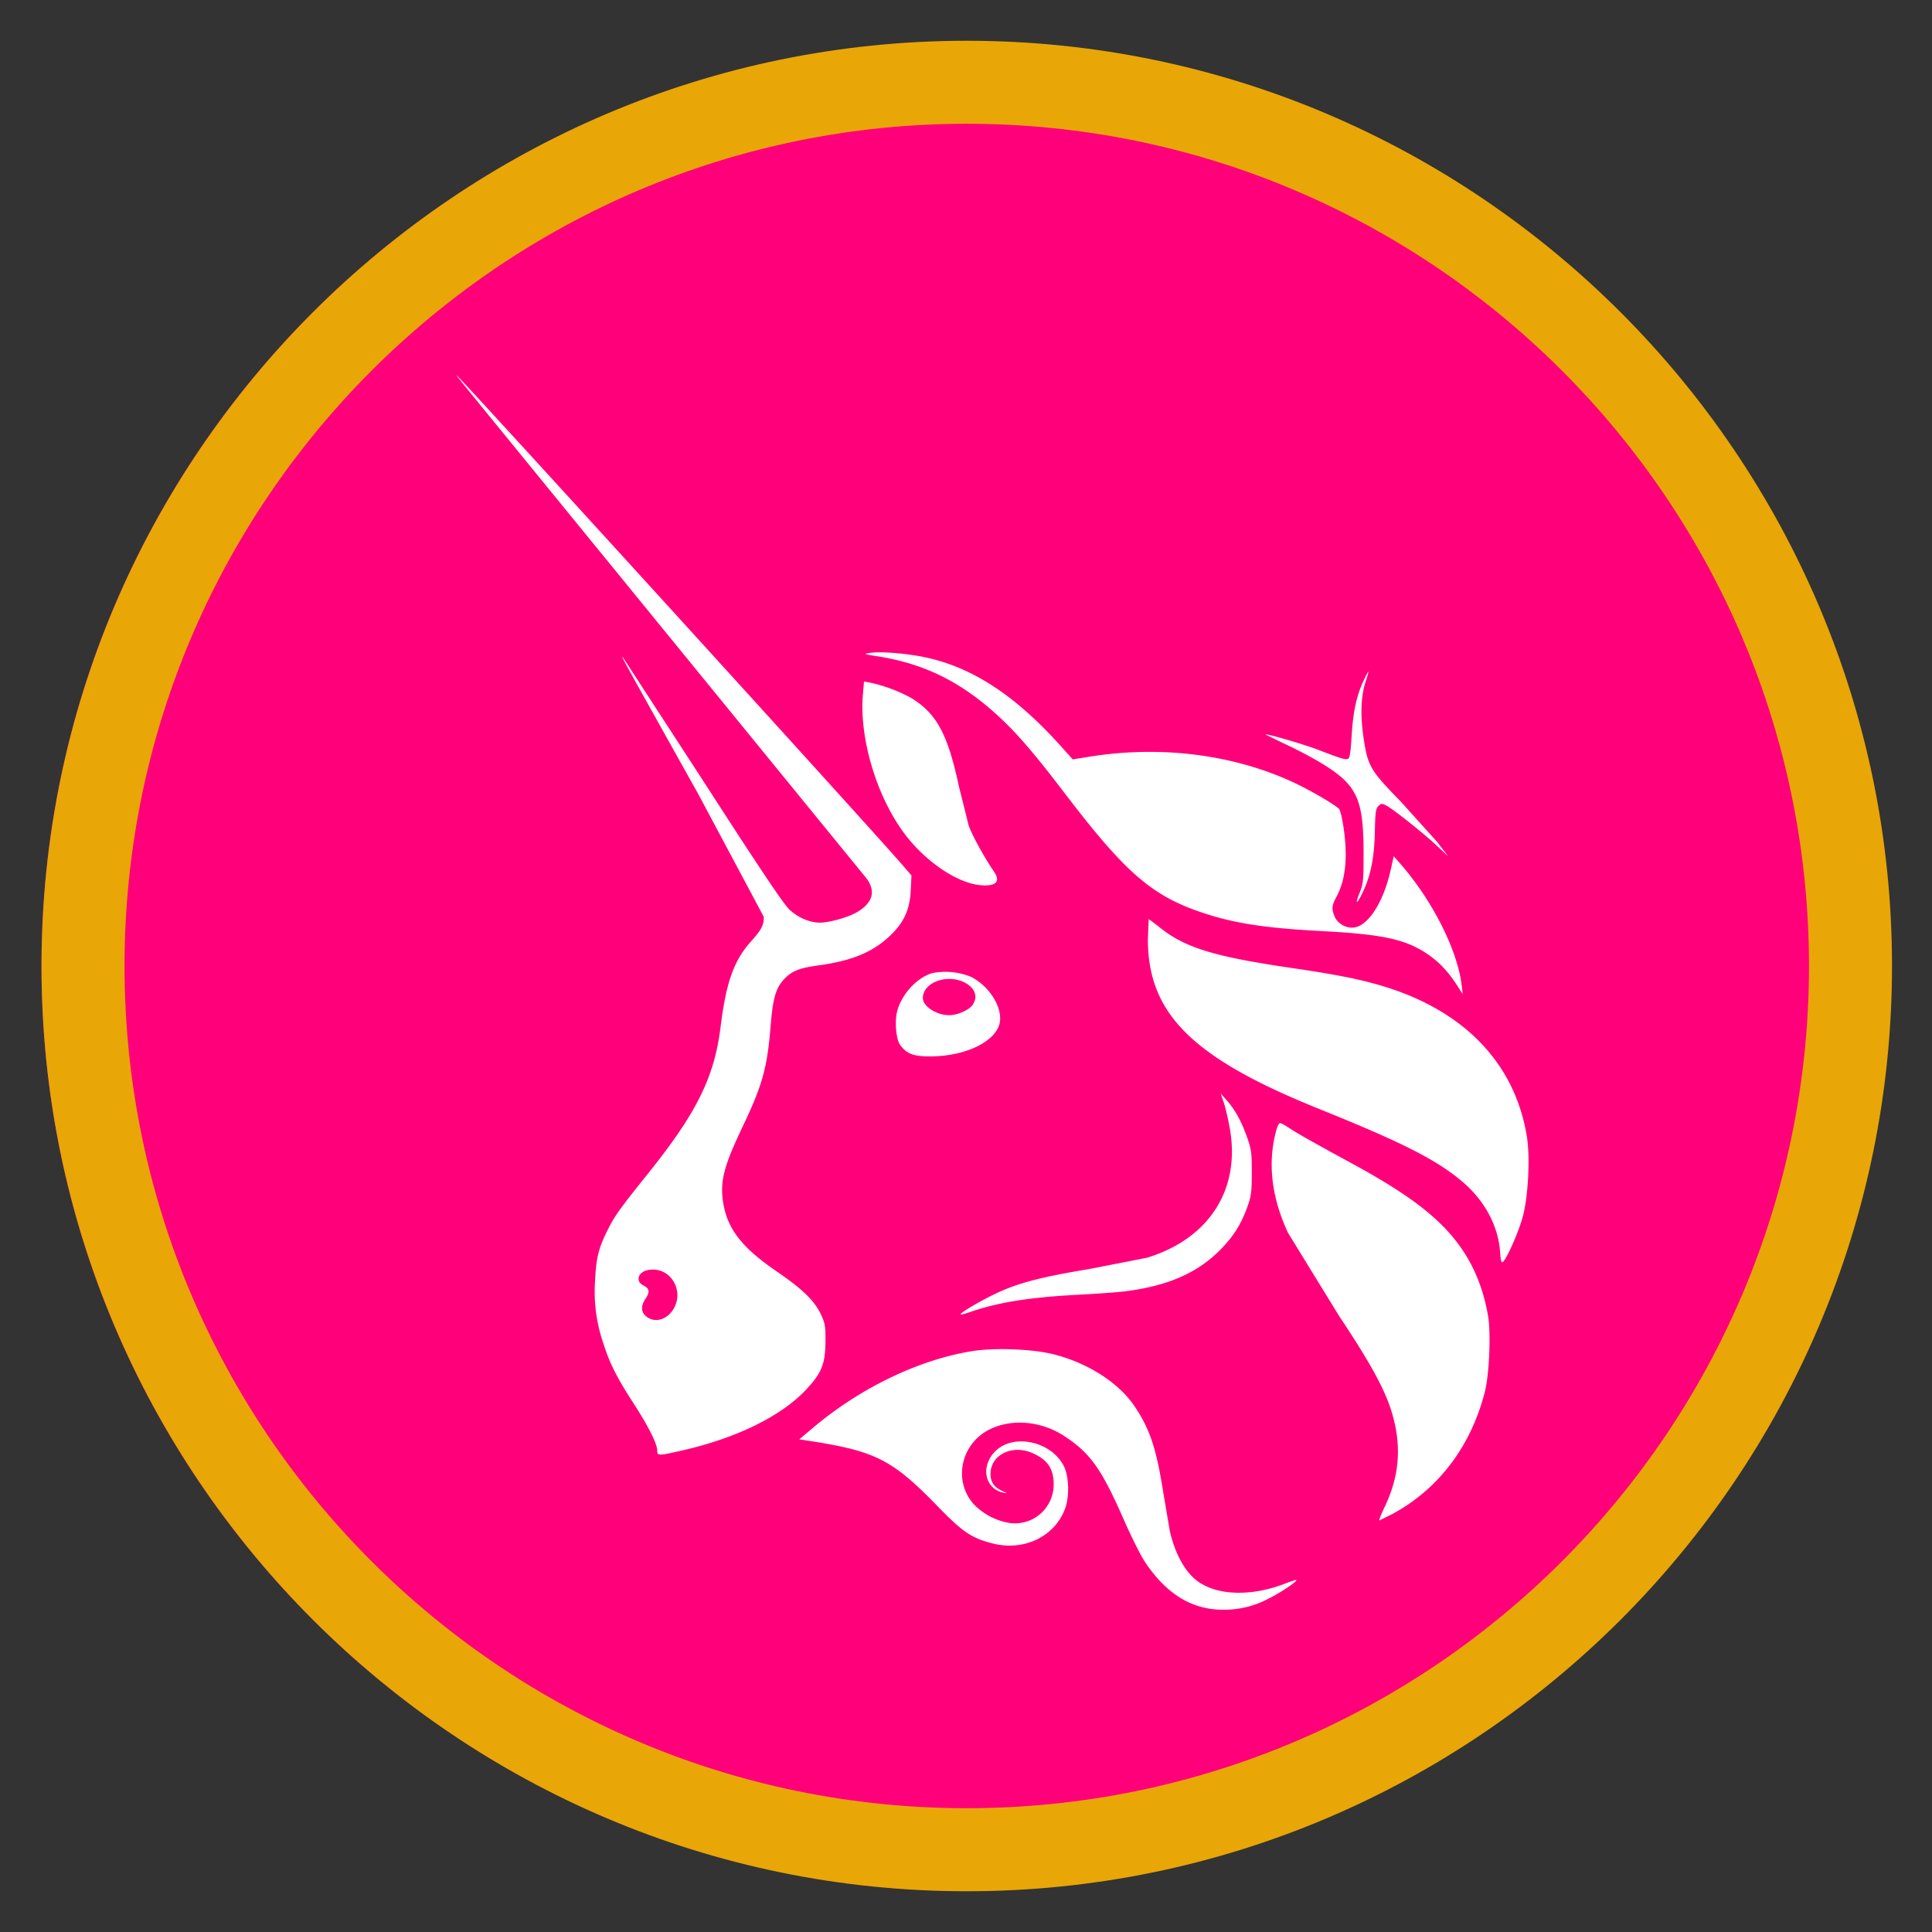 <?xml version="1.0" encoding="UTF-8" standalone="no"?>
<svg
   viewBox="0 0 67.733 67.733"
   height="256"
   width="256"
   version="1.1"
   id="svg12"
   sodipodi:docname="UNI_BEP20.svg"
   inkscape:version="1.1 (c68e22c387, 2021-05-23)"
   xmlns:inkscape="http://www.inkscape.org/namespaces/inkscape"
   xmlns:sodipodi="http://sodipodi.sourceforge.net/DTD/sodipodi-0.dtd"
   xmlns="http://www.w3.org/2000/svg"
   xmlns:svg="http://www.w3.org/2000/svg">
  <rect x="0" y="0" width="67.733" height="67.733" fill="#333333" stroke="none"/>
  <defs
     id="defs16" />
  <sodipodi:namedview
     id="namedview14"
     pagecolor="#ffffff"
     bordercolor="#666666"
     borderopacity="1.0"
     inkscape:pageshadow="2"
     inkscape:pageopacity="0.0"
     inkscape:pagecheckerboard="0"
     showgrid="false"
     inkscape:zoom="3.4101562"
     inkscape:cx="128"
     inkscape:cy="128"
     inkscape:window-width="2560"
     inkscape:window-height="1361"
     inkscape:window-x="-9"
     inkscape:window-y="-9"
     inkscape:window-maximized="1"
     inkscape:current-layer="svg12" />
  <path
     d="M1.455 33.866c0 17.872 14.54 32.411 32.411 32.411s32.411-14.54 32.411-32.411S51.738 1.455 33.867 1.455 1.455 15.995 1.455 33.866z"
     fill="#ff007a"
     id="path2" />
  <g
     fill="#fff"
     id="g8">
    <path
       d="M30.752 23.007c-.467-.072-.487-.081-.267-.115.421-.065 1.416.023 2.101.186 1.6.38 3.056 1.354 4.61 3.085l.413.46.591-.095c2.488-.4 5.019-.082 7.136.896.582.269 1.501.805 1.615.942.037.044.104.326.149.627.157 1.042.079 1.841-.24 2.438-.173.325-.183.428-.067.706.093.222.353.386.61.386.526-.001 1.092-.851 1.355-2.034l.104-.47.206.234c1.132 1.283 2.022 3.033 2.175 4.278l.04.325-.19-.295c-.327-.508-.657-.854-1.078-1.133-.76-.503-1.563-.674-3.691-.786-1.922-.101-3.009-.265-4.088-.617-1.835-.598-2.76-1.395-4.939-4.254-.968-1.27-1.567-1.973-2.162-2.539-1.353-1.286-2.682-1.96-4.383-2.224zm16.632 2.836c.048-.851.164-1.412.396-1.925.092-.203.178-.369.191-.369s-.027.15-.089.333c-.169.498-.196 1.178-.08 1.97.148 1.005.232 1.15 1.293 2.235l1.287 1.427.382.501-.382-.358c-.467-.438-1.541-1.292-1.778-1.414-.159-.082-.183-.08-.281.017-.09.09-.109.225-.122.864-.02.996-.155 1.636-.483 2.275-.177.346-.205.272-.045-.118.12-.291.132-.42.131-1.384-.002-1.938-.232-2.404-1.581-3.202a14.89 14.89 0 0 0-1.251-.648l-.612-.299c.038-.038 1.354.346 1.883.55.788.303.918.342 1.013.306.064-.025.095-.211.126-.76zm-15.725 3.315c-.948-1.305-1.535-3.306-1.408-4.802l.039-.463.216.039a5.42 5.42 0 0 1 1.431.533c.898.545 1.287 1.263 1.682 3.107l.338 1.358c.113.333.538 1.111.884 1.616.249.364.084.536-.467.487-.841-.076-1.98-.862-2.715-1.874zm14.575 9.714c-4.431-1.784-5.991-3.332-5.991-5.945l.029-.699c.016 0 .187.127.381.282.898.721 1.905 1.028 4.69 1.435 1.639.239 2.561.432 3.412.714 2.704.897 4.377 2.717 4.776 5.196.116.72.048 2.071-.14 2.783-.148.562-.601 1.576-.721 1.615-.033.011-.066-.117-.074-.29-.046-.931-.516-1.837-1.306-2.516-.898-.772-2.105-1.386-5.056-2.574zm-3.11.741c-.056-.331-.152-.752-.214-.937l-.113-.337.21.236c.291.326.52.744.715 1.299.149.424.165.551.164 1.24-.001.677-.02.819-.157 1.201-.216.602-.485 1.029-.935 1.488-.809.824-1.85 1.28-3.351 1.469-.261.033-1.022.088-1.691.123-1.685.088-2.795.269-3.791.619-.143.05-.271.081-.284.068-.04-.04.638-.445 1.199-.715.79-.381 1.577-.589 3.34-.882l1.998-.391c2.156-.661 3.265-2.368 2.91-4.48zm2.031 3.607c-.589-1.266-.724-2.487-.401-3.627.034-.122.09-.221.123-.221s.172.075.309.167c.271.183.815.49 2.265 1.28 1.809.986 2.84 1.75 3.541 2.622.614.764.994 1.634 1.177 2.695.104.601.043 2.047-.111 2.653-.486 1.908-1.617 3.407-3.229 4.282l-.471.234c-.023.001.063-.218.191-.486.542-1.134.604-2.236.194-3.464-.251-.751-.763-1.669-1.796-3.218l-1.792-2.917zm-16.642 6.828c1.644-1.388 3.69-2.374 5.553-2.677.803-.131 2.141-.079 2.885.112 1.192.305 2.258.988 2.813 1.802.542.796.775 1.489 1.017 3.032l.231 1.358c.182.799.536 1.439.974 1.759.696.51 1.895.541 3.075.081.2-.078.374-.132.386-.12.043.043-.551.44-.97.649a3.29 3.29 0 0 1-1.608.39c-1.08 0-1.977-.549-2.726-1.67-.147-.221-.478-.881-.736-1.468-.79-1.802-1.18-2.351-2.098-2.952-.798-.523-1.828-.616-2.603-.237-1.017.499-1.301 1.799-.573 2.623a2.26 2.26 0 0 0 1.271.665c.826.103 1.536-.526 1.536-1.36 0-.542-.208-.851-.732-1.087-.716-.323-1.485.055-1.482.727.002.287.126.467.414.597.184.083.189.09.038.059-.657-.136-.811-.928-.283-1.454.634-.631 1.945-.353 2.395.509.189.362.211 1.082.046 1.518-.369.974-1.445 1.486-2.537 1.207-.743-.19-1.046-.395-1.942-1.318-1.557-1.604-2.162-1.915-4.406-2.265l-.43-.067z"
       id="path4" />
    <path
       d="M16.771 14.117l13.615 16.688c.329.454.205.863-.358 1.183-.313.178-.957.358-1.279.358-.365 0-.775-.176-1.074-.459-.211-.2-1.064-1.474-3.034-4.53l-2.802-4.31c-.08-.075-.078-.073 2.649 4.806l2.29 4.291c0 .295-.08.449-.444.855-.606.676-.877 1.435-1.072 3.007-.219 1.762-.835 3.007-2.543 5.137-1 1.247-1.163 1.475-1.416 1.978-.318.633-.405.987-.441 1.787a5.56 5.56 0 0 0 .294 2.199c.226.707.462 1.174 1.065 2.108.52.806.82 1.405.82 1.639 0 .187.036.187.842.005 1.93-.436 3.497-1.202 4.379-2.142.545-.581.674-.902.678-1.699.003-.521-.016-.63-.156-.93-.229-.488-.647-.894-1.567-1.523-1.206-.824-1.721-1.488-1.863-2.4-.117-.749.019-1.277.686-2.675.69-1.447.861-2.064.977-3.522.075-.942.178-1.314.449-1.612.282-.311.537-.416 1.235-.512 1.139-.156 1.865-.45 2.461-1 .517-.477.734-.936.767-1.627l.025-.524-.289-.337c-1.047-1.221-15.594-17.199-15.658-17.199-.014 0 .331.432.765.959zm6.857 31.747c.237-.419.111-.958-.285-1.221-.374-.249-.955-.132-.955.193 0 .099.055.171.178.234.208.107.223.227.059.472s-.152.467.038.616c.306.239.739.108.965-.294zm9.044-11.745c-.535.164-1.055.731-1.216 1.325-.098.362-.042.999.105 1.195.238.317.467.401 1.089.396 1.218-.009 2.277-.531 2.4-1.184.101-.535-.364-1.277-1.005-1.603a2.38 2.38 0 0 0-1.373-.13zm1.424 1.113c.188-.267.106-.555-.214-.75-.608-.371-1.528-.064-1.528.511 0 .286.48.598.919.598.293 0 .693-.175.823-.358z"
       fill-rule="evenodd"
       id="path6" />
  </g>
  <path
     d="M33.893 4.339c-16.282 0-29.527 13.246-29.527 29.527s13.246 29.527 29.527 29.527 29.527-13.246 29.527-29.527S50.175 4.339 33.893 4.339m0-2.91c17.873 0 32.438 14.564 32.438 32.438S51.767 66.305 33.893 66.305 1.455 51.74 1.455 33.867 16.02 1.429 33.893 1.429z"
     fill="#474747"
     id="path10"
     style="fill:#e8a607;fill-opacity:1" />
</svg>
